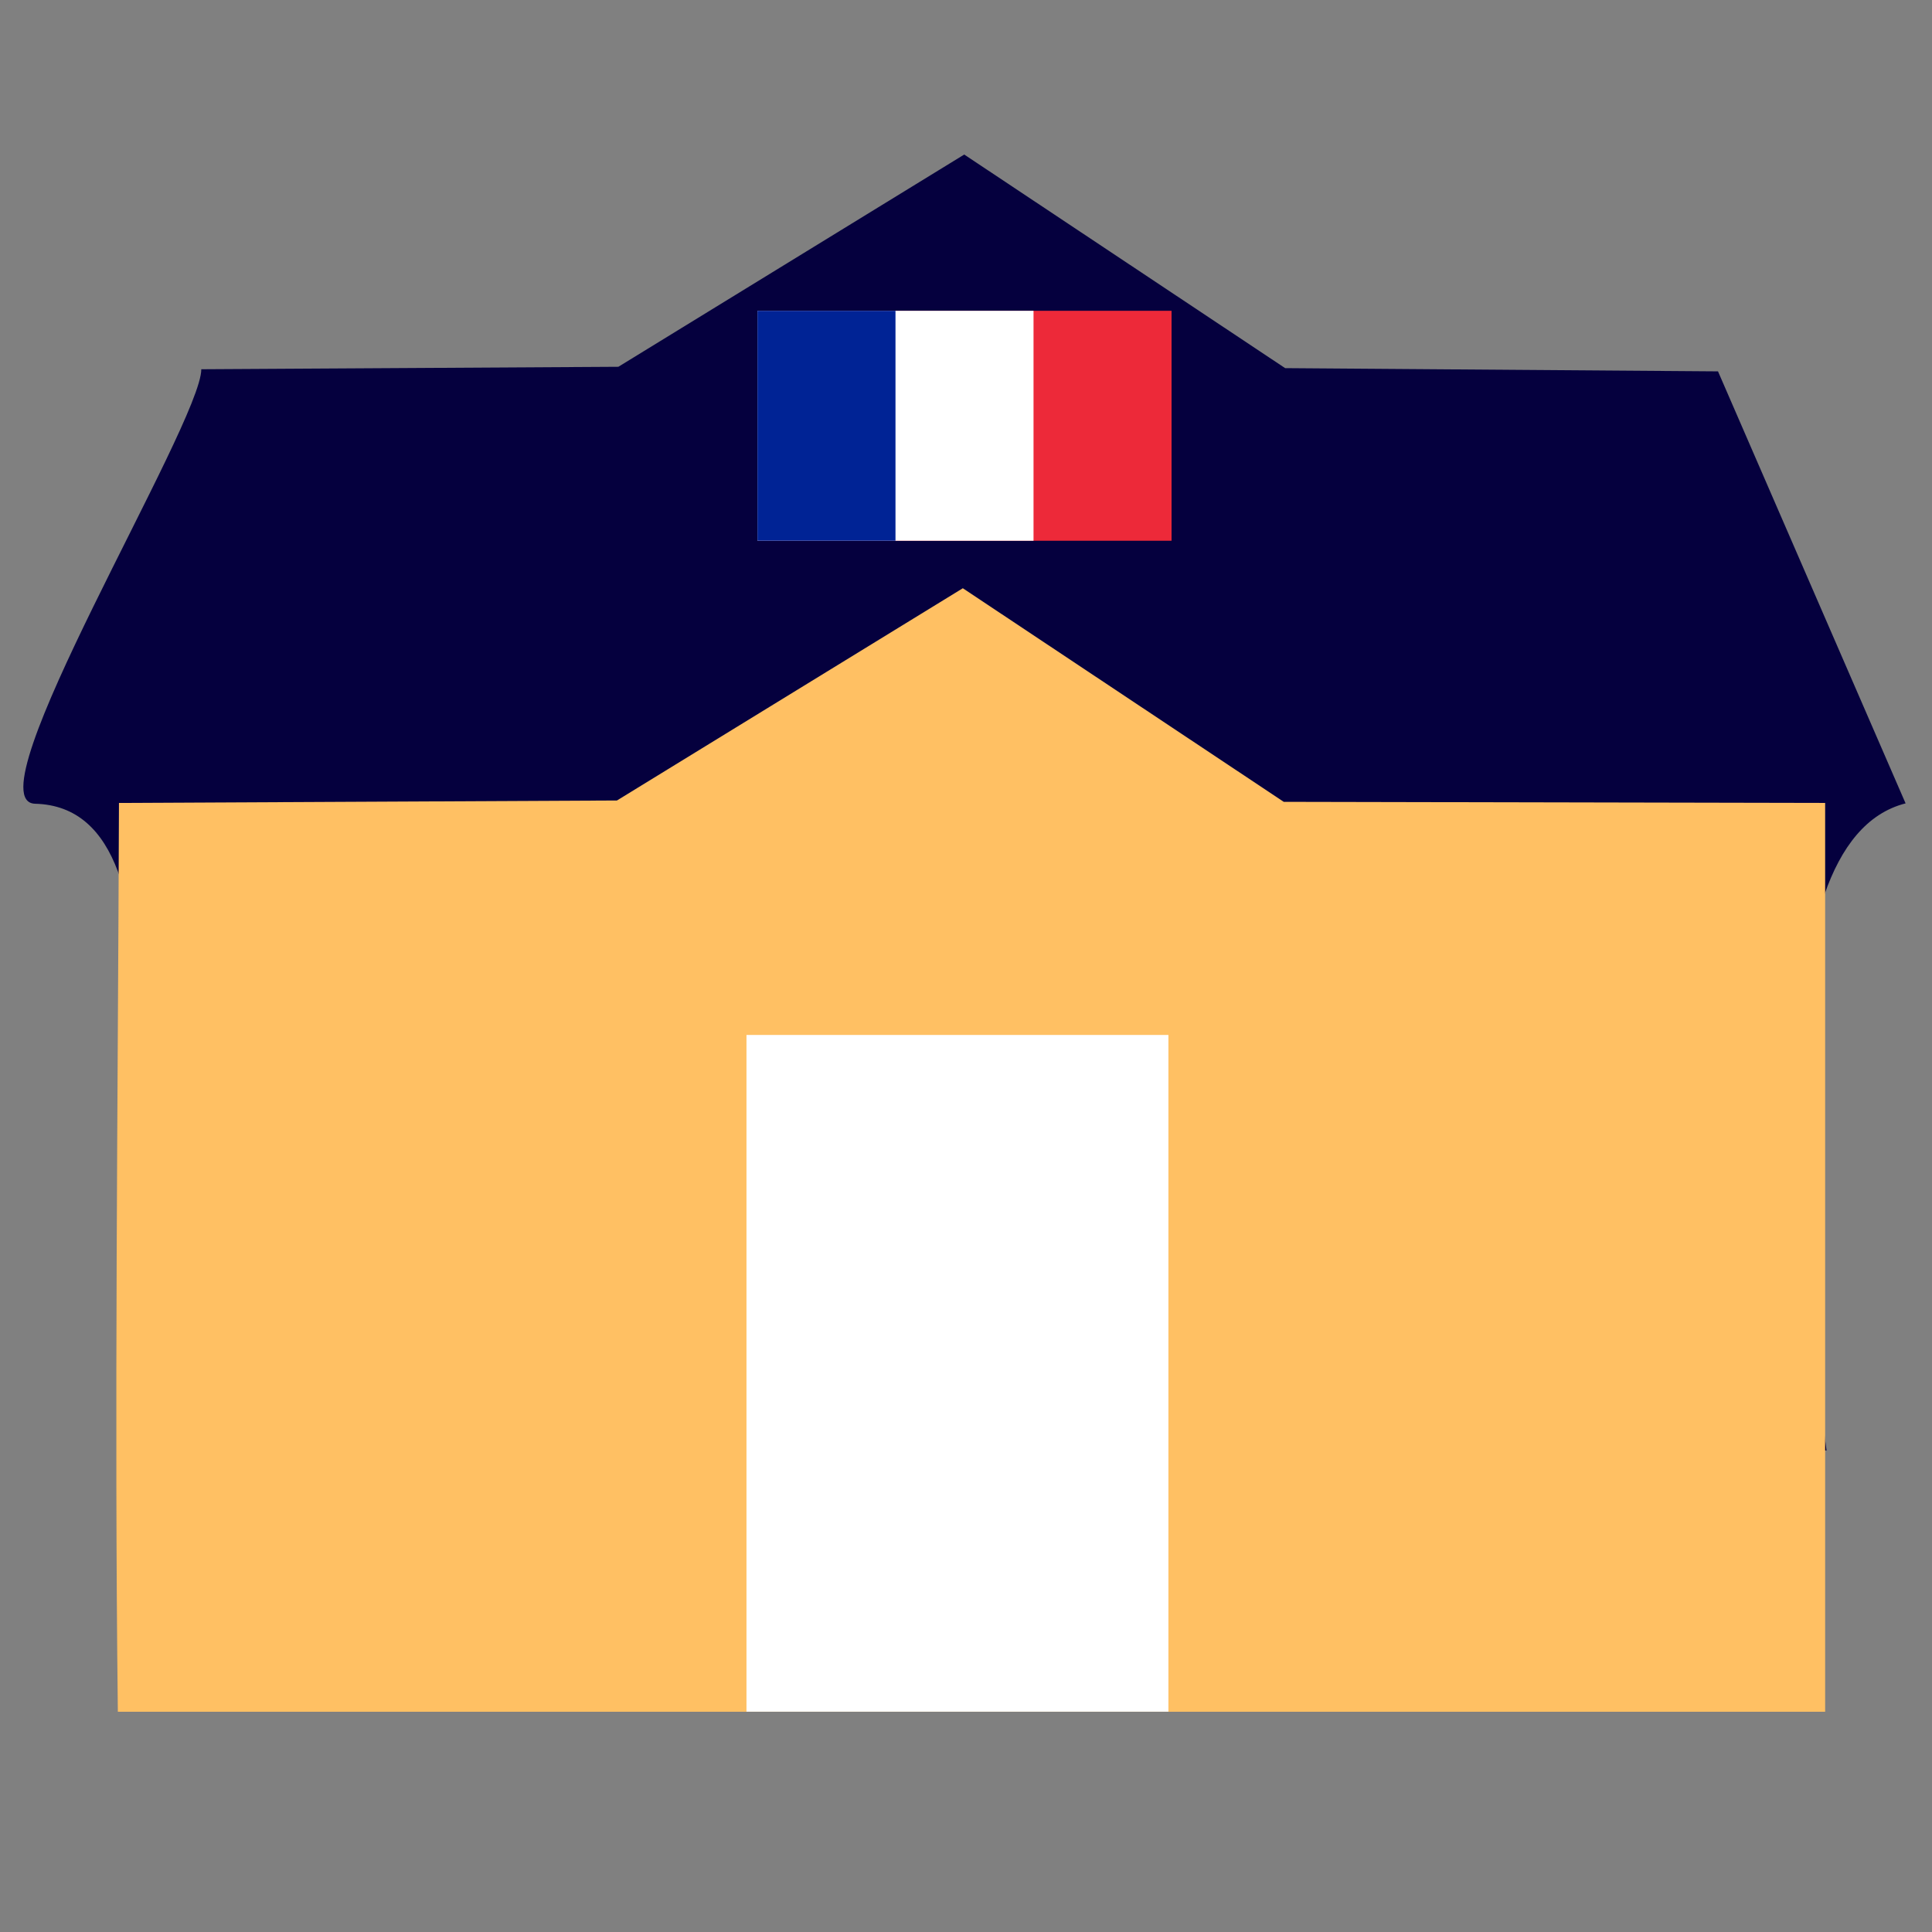 <?xml version="1.0" encoding="UTF-8" standalone="no"?>
<!-- Created with Inkscape (http://www.inkscape.org/) -->

<svg
   width="300mm"
   height="300mm"
   viewBox="0 0 300 300"
   version="1.1"
   id="svg3864"
   inkscape:version="1.2.2 (732a01da63, 2022-12-09, custom)"
   sodipodi:docname="townhall.svg"
   xmlns:inkscape="http://www.inkscape.org/namespaces/inkscape"
   xmlns:sodipodi="http://sodipodi.sourceforge.net/DTD/sodipodi-0.dtd"
   xmlns="http://www.w3.org/2000/svg"
   xmlns:svg="http://www.w3.org/2000/svg">
  <rect x="0" y="0" width="300" height="300" fill="#808080" stroke="none"/>
  <sodipodi:namedview
     id="namedview3866"
     pagecolor="#ffffff"
     bordercolor="#666666"
     borderopacity="1.0"
     inkscape:showpageshadow="2"
     inkscape:pageopacity="0.0"
     inkscape:pagecheckerboard="0"
     inkscape:deskcolor="#d1d1d1"
     inkscape:document-units="mm"
     showgrid="false"
     inkscape:zoom="0.66223822"
     inkscape:cx="446.96907"
     inkscape:cy="560.97638"
     inkscape:window-width="1920"
     inkscape:window-height="1175"
     inkscape:window-x="0"
     inkscape:window-y="0"
     inkscape:window-maximized="1"
     inkscape:current-layer="layer1" />
  <defs
     id="defs3861" />
  <g
     inkscape:label="Calque 1"
     inkscape:groupmode="layer"
     id="layer1">
    <path
       style="fill:#05003e;fill-opacity:1;stroke:none;stroke-width:0.268px;stroke-linecap:butt;stroke-linejoin:miter;stroke-opacity:1"
       d="m 31.258,57.337 64.76,-0.382 53.707,-32.958 49.832,33.167 67.213,0.502 29.129,67.081 c -24.05,6.113 -16.126,71.349 -12.273,100.484 H 18.517 C 18.065,186.78 31.274,125.469 5.457,124.804 -4.779,124.54 31.229,65.838 31.258,57.337 Z"
       id="path7369-3"
       sodipodi:nodetypes="ccccccccsc" />
    <path
       style="fill:#ffc063;fill-opacity:1;stroke:none;stroke-width:0.268px;stroke-linecap:butt;stroke-linejoin:miter;stroke-opacity:1"
       d="m 18.473,124.682 77.327,-0.382 53.707,-32.958 49.832,33.167 84.069,0.173 V 265.801 H 18.299 C 17.746,218.862 18.31,171.69 18.473,124.682 Z"
       id="path7369"
       sodipodi:nodetypes="cccccccc" />
    <rect
       style="fill:#ffffff;fill-opacity:1;fill-rule:evenodd;stroke-width:0.409"
       id="rect10346-6-7"
       width="65.518"
       height="105.081"
       x="115.912"
       y="160.707" />
    <g
       id="g22988"
       transform="matrix(1.111,0,0,1.177,-18.03,-117.944)">
      <rect
         width="57.877"
         height="30.337"
         fill="#ed2939"
         id="rect15853"
         x="122.095"
         y="141.21"
         style="stroke-width:0.057" />
      <rect
         width="38.585"
         height="30.337"
         fill="#ffffff"
         id="rect15855"
         x="122.095"
         y="141.21"
         style="stroke-width:0.057" />
      <rect
         width="19.292"
         height="30.337"
         fill="#002395"
         id="rect15857"
         x="122.095"
         y="141.21"
         style="stroke-width:0.057" />
    </g>
  </g>
</svg>
